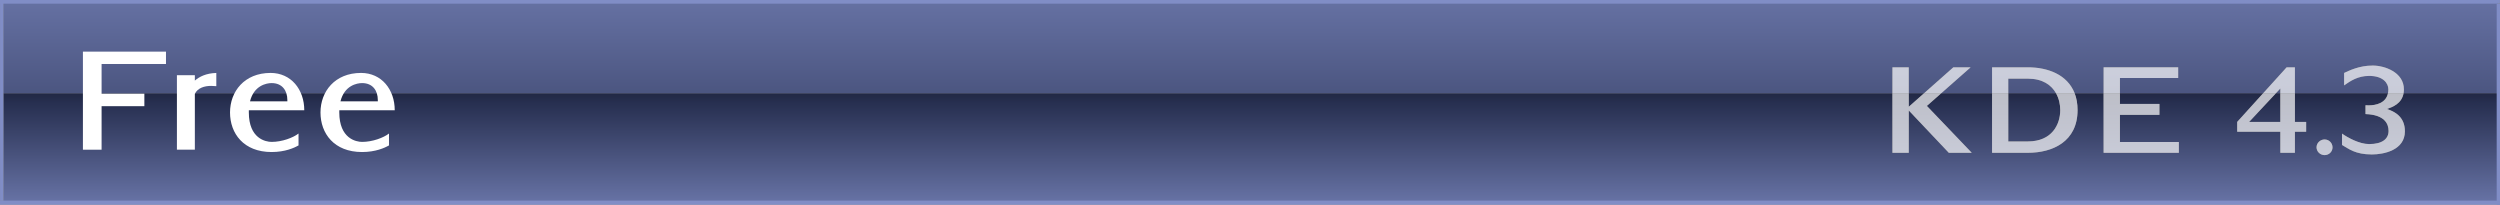 <?xml version="1.0" encoding="UTF-8" standalone="no"?>
<!-- Created with Inkscape (http://www.inkscape.org/) -->

<svg
   xmlns:dc="http://purl.org/dc/elements/1.1/"
   xmlns:cc="http://creativecommons.org/ns#"
   xmlns:rdf="http://www.w3.org/1999/02/22-rdf-syntax-ns#"
   xmlns:svg="http://www.w3.org/2000/svg"
   xmlns="http://www.w3.org/2000/svg"
   xmlns:xlink="http://www.w3.org/1999/xlink"
   xmlns:sodipodi="http://sodipodi.sourceforge.net/DTD/sodipodi-0.dtd"
   xmlns:inkscape="http://www.inkscape.org/namespaces/inkscape"
   width="203.941"
   height="16.702"
   id="svg7857"
   version="1.1"
   inkscape:version="0.47pre3 r22311"
   sodipodi:docname="Nouveau document 15">
  <rect width="100%" height="100%" fill="#808080" stroke="none"/>
  <defs
     id="defs7859">
    <inkscape:perspective
       sodipodi:type="inkscape:persp3d"
       inkscape:vp_x="0 : 526.18109 : 1"
       inkscape:vp_y="0 : 1000 : 0"
       inkscape:vp_z="744.09448 : 526.18109 : 1"
       inkscape:persp3d-origin="372.04724 : 350.78739 : 1"
       id="perspective7865" />
    <inkscape:perspective
       id="perspective7770"
       inkscape:persp3d-origin="0.5 : 0.33333333 : 1"
       inkscape:vp_z="1 : 0.5 : 1"
       inkscape:vp_y="0 : 1000 : 0"
       inkscape:vp_x="0 : 0.5 : 1"
       sodipodi:type="inkscape:persp3d" />
    <linearGradient
       inkscape:collect="always"
       xlink:href="#SVGID_23_"
       id="linearGradient6490"
       gradientUnits="userSpaceOnUse"
       gradientTransform="matrix(-1.631898e-6,37.334,37.334,1.631898e-6,-16027.419,-5260.855)"
       x1="152.833"
       y1="440.484"
       x2="153.833"
       y2="440.484" />
    <linearGradient
       gradientTransform="matrix(-1.631898e-6,37.334,37.334,1.631898e-6,-16250.476,-5713.438)"
       y2="440.484"
       x2="153.833"
       y1="440.484"
       x1="152.833"
       gradientUnits="userSpaceOnUse"
       id="SVGID_23_">
      <stop
         id="stop6367"
         style="stop-color:#D9DDEE"
         offset="0" />
      <stop
         id="stop6369"
         style="stop-color:#BEC0CA"
         offset="0.69" />
      <stop
         id="stop6371"
         style="stop-color:#B2B2B2"
         offset="1" />
    </linearGradient>
    <linearGradient
       inkscape:collect="always"
       xlink:href="#SVGID_22_"
       id="linearGradient6493"
       gradientUnits="userSpaceOnUse"
       gradientTransform="matrix(-7.139579e-7,-16.334,-16.334,7.139579e-7,7480.294,2968.571)"
       x1="152.833"
       y1="432.422"
       x2="153.833"
       y2="432.422" />
    <linearGradient
       gradientTransform="matrix(-7.139579e-7,-16.334,-16.334,7.139579e-7,7257.237,2515.989)"
       y2="432.422"
       x2="153.833"
       y1="432.422"
       x1="152.833"
       gradientUnits="userSpaceOnUse"
       id="SVGID_22_">
      <stop
         id="stop6358"
         style="stop-color:#D9DDEE"
         offset="0" />
      <stop
         id="stop6360"
         style="stop-color:#BEC0CA"
         offset="0.69" />
      <stop
         id="stop6362"
         style="stop-color:#B2B2B2"
         offset="1" />
    </linearGradient>
    <linearGradient
       inkscape:collect="always"
       xlink:href="#SVGID_21_"
       id="linearGradient6496"
       gradientUnits="userSpaceOnUse"
       gradientTransform="matrix(-7.139579e-7,-16.334,-16.334,7.139579e-7,7480.294,2968.571)"
       x1="152.833"
       y1="432.666"
       x2="153.833"
       y2="432.666" />
    <linearGradient
       gradientTransform="matrix(-7.139579e-7,-16.334,-16.334,7.139579e-7,7257.237,2515.989)"
       y2="432.666"
       x2="153.833"
       y1="432.666"
       x1="152.833"
       gradientUnits="userSpaceOnUse"
       id="SVGID_21_">
      <stop
         id="stop6349"
         style="stop-color:#D9DDEE"
         offset="0" />
      <stop
         id="stop6351"
         style="stop-color:#BEC0CA"
         offset="0.69" />
      <stop
         id="stop6353"
         style="stop-color:#B2B2B2"
         offset="1" />
    </linearGradient>
    <linearGradient
       gradientTransform="matrix(-1.631898e-6,37.334,37.334,1.631898e-6,-16250.476,-5713.438)"
       y2="440.276"
       x2="153.833"
       y1="440.276"
       x1="152.833"
       gradientUnits="userSpaceOnUse"
       id="SVGID_20_">
      <stop
         id="stop6340"
         style="stop-color:#D9DDEE"
         offset="0" />
      <stop
         id="stop6342"
         style="stop-color:#BEC0CA"
         offset="0.69" />
      <stop
         id="stop6344"
         style="stop-color:#B2B2B2"
         offset="1" />
    </linearGradient>
    <linearGradient
       gradientTransform="matrix(-7.139579e-7,-16.334,-16.334,7.139579e-7,7257.237,2515.989)"
       y2="432.931"
       x2="153.833"
       y1="432.931"
       x1="152.833"
       gradientUnits="userSpaceOnUse"
       id="SVGID_19_">
      <stop
         id="stop6331"
         style="stop-color:#D9DDEE"
         offset="0" />
      <stop
         id="stop6333"
         style="stop-color:#BEC0CA"
         offset="0.69" />
      <stop
         id="stop6335"
         style="stop-color:#B2B2B2"
         offset="1" />
    </linearGradient>
    <linearGradient
       gradientTransform="matrix(-1.631898e-6,37.334,37.334,1.631898e-6,-16250.476,-5713.438)"
       y2="439.976"
       x2="153.833"
       y1="439.976"
       x1="152.833"
       gradientUnits="userSpaceOnUse"
       id="SVGID_18_">
      <stop
         id="stop6322"
         style="stop-color:#D9DDEE"
         offset="0" />
      <stop
         id="stop6324"
         style="stop-color:#BEC0CA"
         offset="0.69" />
      <stop
         id="stop6326"
         style="stop-color:#B2B2B2"
         offset="1" />
    </linearGradient>
    <linearGradient
       gradientTransform="matrix(-7.139579e-7,-16.334,-16.334,7.139579e-7,7257.237,2515.989)"
       y2="433.581"
       x2="153.833"
       y1="433.581"
       x1="152.833"
       gradientUnits="userSpaceOnUse"
       id="SVGID_17_">
      <stop
         id="stop6313"
         style="stop-color:#D9DDEE"
         offset="0" />
      <stop
         id="stop6315"
         style="stop-color:#BEC0CA"
         offset="0.69" />
      <stop
         id="stop6317"
         style="stop-color:#B2B2B2"
         offset="1" />
    </linearGradient>
    <linearGradient
       inkscape:collect="always"
       xlink:href="#SVGID_16_"
       id="linearGradient6503"
       gradientUnits="userSpaceOnUse"
       gradientTransform="matrix(-1.631898e-6,37.334,37.334,1.631898e-6,-16027.419,-5260.855)"
       x1="152.833"
       y1="439.739"
       x2="153.833"
       y2="439.739" />
    <linearGradient
       gradientTransform="matrix(-1.631898e-6,37.334,37.334,1.631898e-6,-16250.476,-5713.438)"
       y2="439.739"
       x2="153.833"
       y1="439.739"
       x1="152.833"
       gradientUnits="userSpaceOnUse"
       id="SVGID_16_">
      <stop
         id="stop6304"
         style="stop-color:#D9DDEE"
         offset="0" />
      <stop
         id="stop6306"
         style="stop-color:#BEC0CA"
         offset="0.69" />
      <stop
         id="stop6308"
         style="stop-color:#B2B2B2"
         offset="1" />
    </linearGradient>
    <linearGradient
       inkscape:collect="always"
       xlink:href="#SVGID_15_"
       id="linearGradient6506"
       gradientUnits="userSpaceOnUse"
       gradientTransform="matrix(-7.139579e-7,-16.334,-16.334,7.139579e-7,7480.294,2968.571)"
       x1="152.833"
       y1="434.113"
       x2="153.833"
       y2="434.113" />
    <linearGradient
       gradientTransform="matrix(-7.139579e-7,-16.334,-16.334,7.139579e-7,7257.237,2515.989)"
       y2="434.113"
       x2="153.833"
       y1="434.113"
       x1="152.833"
       gradientUnits="userSpaceOnUse"
       id="SVGID_15_">
      <stop
         id="stop6295"
         style="stop-color:#D9DDEE"
         offset="0" />
      <stop
         id="stop6297"
         style="stop-color:#BEC0CA"
         offset="0.69" />
      <stop
         id="stop6299"
         style="stop-color:#B2B2B2"
         offset="1" />
    </linearGradient>
    <linearGradient
       inkscape:collect="always"
       xlink:href="#SVGID_14_"
       id="linearGradient6509"
       gradientUnits="userSpaceOnUse"
       gradientTransform="matrix(-1.631898e-6,37.334,37.334,1.631898e-6,-16027.419,-5260.855)"
       x1="152.833"
       y1="439.517"
       x2="153.833"
       y2="439.517" />
    <linearGradient
       gradientTransform="matrix(-1.631898e-6,37.334,37.334,1.631898e-6,-16250.476,-5713.438)"
       y2="439.517"
       x2="153.833"
       y1="439.517"
       x1="152.833"
       gradientUnits="userSpaceOnUse"
       id="SVGID_14_">
      <stop
         id="stop6286"
         style="stop-color:#D9DDEE"
         offset="0" />
      <stop
         id="stop6288"
         style="stop-color:#BEC0CA"
         offset="0.69" />
      <stop
         id="stop6290"
         style="stop-color:#B2B2B2"
         offset="1" />
    </linearGradient>
    <linearGradient
       gradientTransform="matrix(-7.139579e-7,-16.334,-16.334,7.139579e-7,7257.237,2515.989)"
       y2="434.626"
       x2="153.833"
       y1="434.626"
       x1="152.833"
       gradientUnits="userSpaceOnUse"
       id="SVGID_13_">
      <stop
         id="stop6277"
         style="stop-color:#D9DDEE"
         offset="0" />
      <stop
         id="stop6279"
         style="stop-color:#BEC0CA"
         offset="0.69" />
      <stop
         id="stop6281"
         style="stop-color:#B2B2B2"
         offset="1" />
    </linearGradient>
    <linearGradient
       inkscape:collect="always"
       xlink:href="#SVGID_6_"
       id="linearGradient6535"
       gradientUnits="userSpaceOnUse"
       gradientTransform="matrix(-1.631898e-6,37.334,37.334,1.631898e-6,-16027.419,-5260.855)"
       x1="152.833"
       y1="438.03"
       x2="153.833"
       y2="438.03" />
    <linearGradient
       gradientTransform="matrix(-1.631898e-6,37.334,37.334,1.631898e-6,-16250.476,-5713.438)"
       y2="438.03"
       x2="153.833"
       y1="438.03"
       x1="152.833"
       gradientUnits="userSpaceOnUse"
       id="SVGID_6_">
      <stop
         id="stop6202"
         style="stop-color:#808DC6"
         offset="0" />
      <stop
         id="stop6204"
         style="stop-color:#272F50"
         offset="0.69" />
      <stop
         id="stop6206"
         style="stop-color:#000000"
         offset="1" />
    </linearGradient>
    <linearGradient
       inkscape:collect="always"
       xlink:href="#SVGID_5_"
       id="linearGradient6538"
       gradientUnits="userSpaceOnUse"
       gradientTransform="matrix(-7.139579e-7,-16.334,-16.334,7.139579e-7,7257.237,2515.989)"
       x1="152.833"
       y1="438.03"
       x2="153.833"
       y2="438.03" />
    <linearGradient
       gradientTransform="matrix(-7.139579e-7,-16.334,-16.334,7.139579e-7,7257.237,2515.989)"
       y2="438.03"
       x2="153.833"
       y1="438.03"
       x1="152.833"
       gradientUnits="userSpaceOnUse"
       id="SVGID_5_">
      <stop
         id="stop6193"
         style="stop-color:#808DC6"
         offset="0" />
      <stop
         id="stop6195"
         style="stop-color:#272F50"
         offset="0.69" />
      <stop
         id="stop6197"
         style="stop-color:#000000"
         offset="1" />
    </linearGradient>
    <linearGradient
       y2="438.03"
       x2="153.833"
       y1="438.03"
       x1="152.833"
       gradientTransform="matrix(-7.139579e-7,-16.334,-16.334,7.139579e-7,7480.294,2968.571)"
       gradientUnits="userSpaceOnUse"
       id="linearGradient7855"
       xlink:href="#SVGID_5_"
       inkscape:collect="always" />
  </defs>
  <sodipodi:namedview
     id="base"
     pagecolor="#ffffff"
     bordercolor="#666666"
     borderopacity="1.0"
     inkscape:pageopacity="0.0"
     inkscape:pageshadow="2"
     inkscape:zoom="2.8"
     inkscape:cx="151.25621"
     inkscape:cy="-63.077573"
     inkscape:document-units="px"
     inkscape:current-layer="layer1"
     showgrid="false"
     inkscape:window-width="1276"
     inkscape:window-height="742"
     inkscape:window-x="0"
     inkscape:window-y="0"
     inkscape:window-maximized="1" />
  <g
     inkscape:label="Calque 1"
     inkscape:groupmode="layer"
     id="layer1"
     transform="translate(-223.744,-452.583)">
    <path
       style="fill:url(#linearGradient7855)"
       id="path6199"
       d="m 380.703,460.188 h -1.25 v 1.107 l 1.25,-1.107 m 10.762,0 h -3.893 v 3.933 h 1.602 c 1.962,0 2.637,-1.386 2.637,-2.556 0,-0.457 -0.104,-0.948 -0.346,-1.377 m 18.301,0 h -0.361 l -2.186,2.34 h 2.547 v -2.34 m 3.609,5.049 c -0.351,0 -0.657,-0.279 -0.657,-0.639 0,-0.351 0.306,-0.639 0.657,-0.639 0.36,0 0.648,0.288 0.648,0.648 0,0.351 -0.288,0.63 -0.648,0.63 m 14.103,-5.049 h -7.659 c -0.152,0.863 -0.922,1.133 -1.359,1.287 0.612,0.198 1.467,0.621 1.467,1.818 0,1.53 -1.692,1.89 -2.7,1.89 -1.359,0 -1.89,-0.468 -2.43,-0.774 v -0.927 c 0.45,0.315 1.404,0.855 2.214,0.855 1.08,0 1.584,-0.432 1.584,-1.071 0,-0.594 -0.333,-1.323 -1.881,-1.377 v -0.72 c 0.076,0.006 0.159,0.01 0.248,0.01 0.601,0 1.418,-0.179 1.584,-0.991 h -7.592 v 2.34 h 0.918 v 0.801 h -0.918 v 1.719 h -1.188 v -1.719 h -3.519 v -0.801 l 2.118,-2.34 h -11.685 v 0.873 h 3.222 v 0.891 h -3.222 v 2.214 h 4.806 v 0.882 h -6.138 v -4.86 h -2.362 c 0.153,0.394 0.238,0.851 0.238,1.377 0,2.574 -2.043,3.483 -4.05,3.483 h -2.925 v -4.86 h -4.145 l -1.174,1.035 3.663,3.825 h -1.872 l -3.267,-3.456 v 3.456 h -1.332 v -4.86 h -154.098 v 8.883 h 0.036 203.418 v -8.883" />
    <path
       style="fill:url(#linearGradient6535)"
       id="path6208"
       d="m 409.766,459.801 -0.361,0.387 h 0.361 v -0.387 m -20.592,-0.801 h -1.602 v 1.188 h 3.893 c -0.378,-0.669 -1.095,-1.188 -2.291,-1.188 m 38.331,-6.272 h -0.126 -203.238 -0.126 v 7.461 h 0.009 154.098 v -2.116 h 1.332 v 2.115 h 1.25 l 2.387,-2.115 h 1.413 l -2.399,2.115 h 4.145 v -2.115 h 2.925 c 1.597,0 3.216,0.581 3.812,2.115 h 2.362 v -2.115 h 6.084 v 0.873 h -4.752 v 1.242 h 11.685 l 1.915,-2.115 h 0.675 v 2.115 h 7.592 c 0.02,-0.096 0.031,-0.201 0.031,-0.315 0,-0.486 -0.405,-1.098 -1.566,-1.098 -0.936,0 -1.539,0.423 -2.043,0.774 v -1.017 c 0.387,-0.171 1.206,-0.603 2.34,-0.603 0.936,0 2.538,0.531 2.538,1.944 0,0.113 -0.01,0.218 -0.027,0.315 h 7.659 0.027 v -7.46" />
    <polyline
       transform="translate(223.057,452.583)"
       style="fill:#808dc6"
       id="polyline6210"
       points="204.623,16.362 0.687,16.362 0.687,16.702 204.623,16.702 204.623,16.362  " />
    <polyline
       transform="translate(223.057,452.583)"
       style="fill:#808dc6"
       id="polyline6212"
       points="204.623,0 0.687,0 0.687,0.299 204.623,0.299 204.623,0  " />
    <polyline
       transform="translate(223.057,452.583)"
       style="fill:#808dc6"
       id="polyline6214"
       points="0.962,16.382 0.962,0 0.691,0 0.691,16.382 0.962,16.382  " />
    <polyline
       transform="translate(223.057,452.583)"
       style="fill:#808dc6"
       id="polyline6216"
       points="204.628,16.695 204.628,0.313 204.358,0.313 204.357,16.695 204.628,16.695  " />
    <polyline
       transform="translate(223.057,452.583)"
       style="fill:url(#SVGID_13_)"
       id="polyline6283"
       points="159.047,7.605 157.646,7.605 156.397,8.712 156.397,7.605 155.065,7.605 155.065,12.465    156.397,12.465 156.397,9.009 159.664,12.465 161.536,12.465 157.873,8.64 159.047,7.605  " />
    <path
       style="fill:url(#linearGradient6509)"
       id="path6292"
       d="m 379.454,458.073 h -1.332 v 2.115 h 1.332 v -2.115 m 5.049,0 h -1.413 l -2.387,2.115 h 1.4 l 2.4,-2.115" />
    <path
       style="fill:url(#linearGradient6506)"
       id="path6301"
       d="m 392.986,460.188 h -1.521 c 0.242,0.429 0.346,0.92 0.346,1.377 0,1.17 -0.675,2.556 -2.637,2.556 h -1.602 v -3.933 h -1.323 v 4.86 h 2.925 c 2.007,0 4.05,-0.909 4.05,-3.483 0,-0.526 -0.085,-0.982 -0.238,-1.377" />
    <path
       style="fill:url(#linearGradient6503)"
       id="path6310"
       d="m 389.174,458.073 h -2.925 v 2.115 h 1.323 v -1.188 h 1.602 c 1.195,0 1.913,0.518 2.291,1.188 h 1.521 c -0.596,-1.534 -2.215,-2.115 -3.812,-2.115" />
    <polyline
       transform="translate(223.057,452.583)"
       style="fill:url(#SVGID_17_)"
       id="polyline6319"
       points="173.623,7.605 172.291,7.605 172.291,12.465 178.429,12.465 178.429,11.583    173.623,11.583 173.623,9.369 176.845,9.369 176.845,8.479 173.623,8.479 173.623,7.605  " />
    <polyline
       transform="translate(223.057,452.583)"
       style="fill:url(#SVGID_18_)"
       id="polyline6328"
       points="178.375,5.49 172.291,5.49 172.291,7.605 173.623,7.605 173.623,6.363 178.375,6.363    178.375,5.49  " />
    <polyline
       transform="translate(223.057,452.583)"
       style="fill:url(#SVGID_19_)"
       id="polyline6337"
       points="187.897,7.605 186.709,7.605 186.709,9.945 184.162,9.945 186.348,7.605 185.308,7.605    183.19,9.945 183.19,10.746 186.709,10.746 186.709,12.465 187.897,12.465 187.897,10.746 188.815,10.746 188.815,9.945    187.897,9.945 187.897,7.605  " />
    <polyline
       transform="translate(223.057,452.583)"
       style="fill:url(#SVGID_20_)"
       id="polyline6346"
       points="187.897,5.49 187.222,5.49 185.308,7.605 186.348,7.605 186.709,7.218 186.709,7.605    187.897,7.605 187.897,5.49  " />
    <path
       style="fill:url(#linearGradient6496)"
       id="path6355"
       d="m 413.375,463.959 c -0.351,0 -0.657,0.288 -0.657,0.639 0,0.36 0.306,0.639 0.657,0.639 0.36,0 0.648,-0.279 0.648,-0.63 0,-0.36 -0.288,-0.648 -0.648,-0.648" />
    <path
       style="fill:url(#linearGradient6493)"
       id="path6364"
       d="m 419.819,460.188 h -1.273 c -0.167,0.812 -0.983,0.991 -1.584,0.991 -0.088,0 -0.172,-0.003 -0.248,-0.01 v 0.72 c 1.548,0.054 1.881,0.783 1.881,1.377 0,0.639 -0.504,1.071 -1.584,1.071 -0.81,0 -1.764,-0.54 -2.214,-0.855 v 0.927 c 0.54,0.306 1.071,0.774 2.43,0.774 1.008,0 2.7,-0.36 2.7,-1.89 0,-1.197 -0.855,-1.62 -1.467,-1.818 0.437,-0.153 1.207,-0.424 1.359,-1.287" />
    <path
       style="fill:url(#linearGradient6490)"
       id="path6373"
       d="m 417.308,457.929 c -1.134,0 -1.953,0.432 -2.34,0.603 v 1.017 c 0.504,-0.351 1.107,-0.774 2.043,-0.774 1.161,0 1.566,0.612 1.566,1.098 0,0.115 -0.011,0.219 -0.031,0.315 h 1.273 c 0.017,-0.098 0.027,-0.202 0.027,-0.315 0,-1.413 -1.602,-1.944 -2.538,-1.944" />
    <polygon
       transform="translate(223.057,452.583)"
       style="fill:#ffffff"
       id="polygon6375"
       points="8.974,7.643 12.464,7.643 12.464,8.662 8.974,8.662 8.974,12.212 7.451,12.212 7.451,4.212 14.227,4.212 14.227,5.22 8.974,5.22 " />
    <path
       style="fill:#ffffff"
       id="path6377"
       d="m 240.971,459.59 c -0.54,0 -1.092,0.156 -1.332,0.647 v 4.558 h -1.463 v -6.08 h 1.463 v 0.443 c 0.372,-0.324 0.924,-0.6 1.751,-0.624 v 1.079 c -0.132,-0.011 -0.276,-0.023 -0.419,-0.023 z" />
    <path
       style="fill:#ffffff"
       id="path6379"
       d="m 244.043,461.58 v 0.181 c 0,2.122 1.367,2.398 1.859,2.398 0.84,0 1.751,-0.336 2.195,-0.684 v 0.972 c -0.336,0.191 -1.091,0.539 -2.195,0.539 -2.291,0 -3.394,-1.522 -3.394,-3.226 0,-1.704 1.164,-3.227 3.31,-3.227 1.667,0 2.747,1.343 2.747,3.046 h -4.522 z m 3.142,-0.839 c 0,-0.756 -0.408,-1.38 -1.283,-1.38 -0.419,0 -1.439,0.192 -1.763,1.488 h 3.046 v -0.108 z" />
    <path
       style="fill:#ffffff"
       id="path6381"
       d="m 251.423,461.58 v 0.181 c 0,2.122 1.367,2.398 1.859,2.398 0.84,0 1.751,-0.336 2.195,-0.684 v 0.972 c -0.336,0.191 -1.091,0.539 -2.195,0.539 -2.291,0 -3.394,-1.522 -3.394,-3.226 0,-1.704 1.164,-3.227 3.31,-3.227 1.667,0 2.747,1.343 2.747,3.046 h -4.522 z m 3.142,-0.839 c 0,-0.756 -0.408,-1.38 -1.283,-1.38 -0.419,0 -1.439,0.192 -1.763,1.488 h 3.046 v -0.108 z" />
  </g>
</svg>
